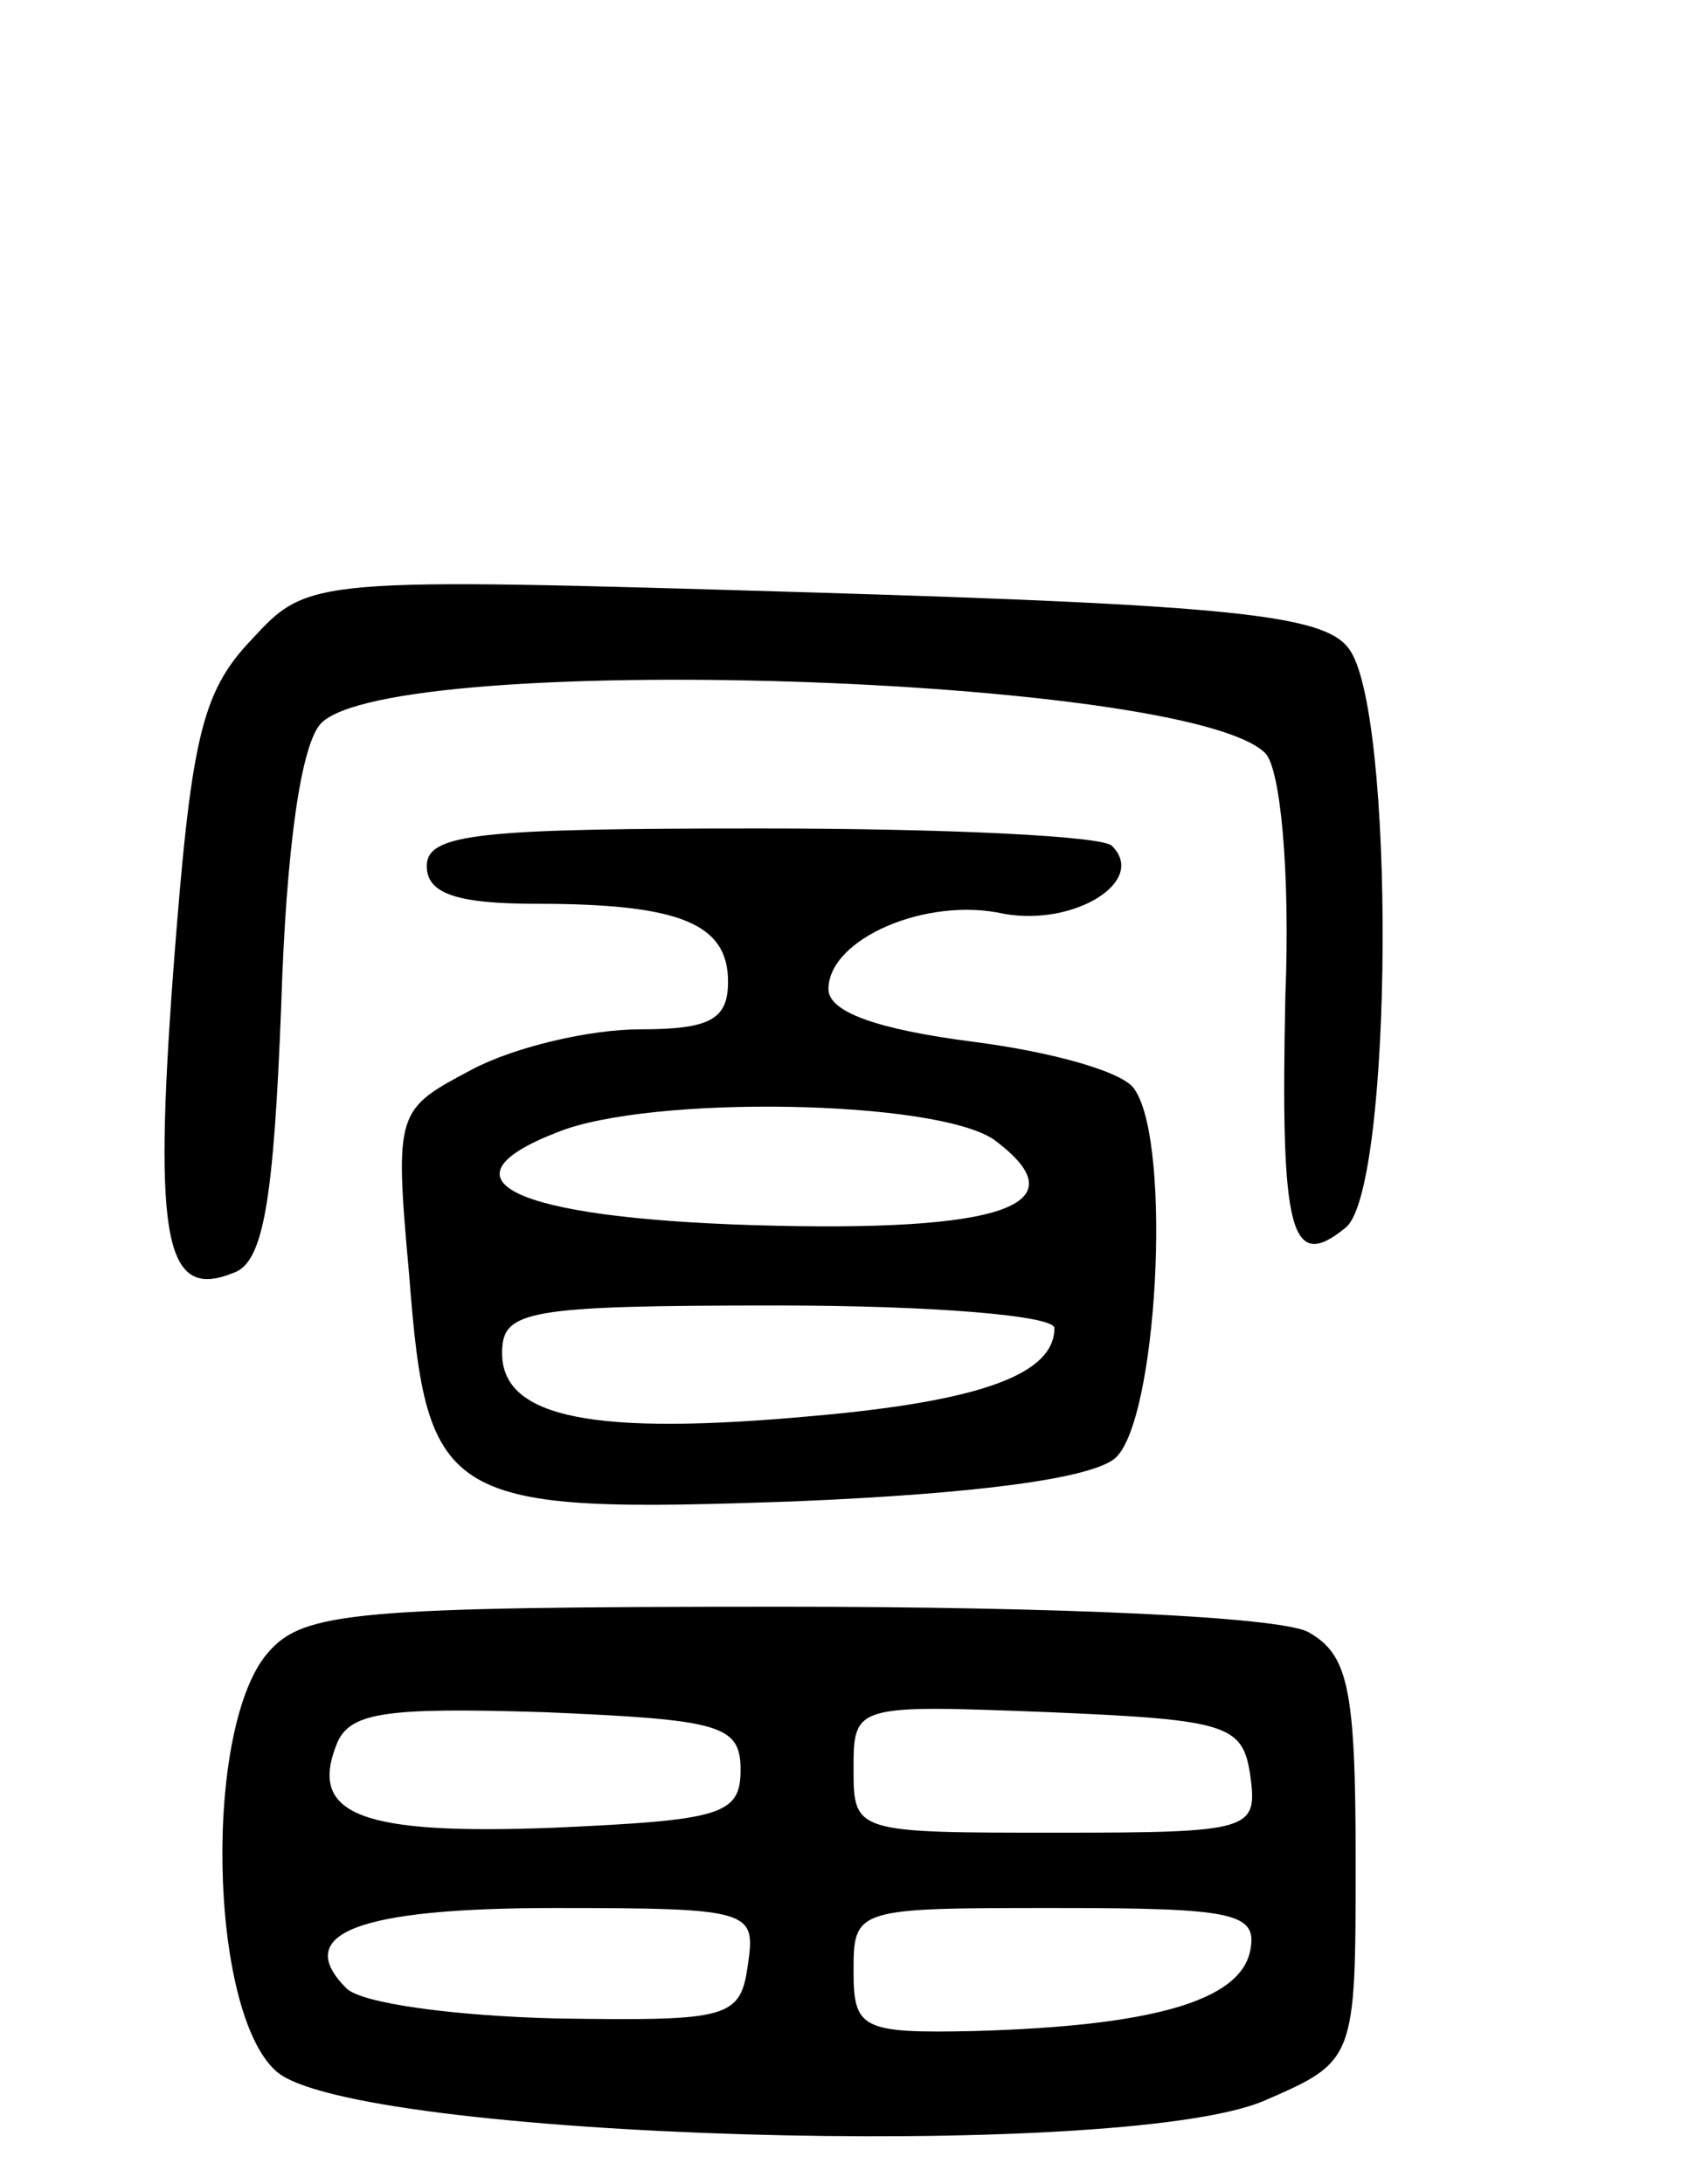 <svg version="1.0" xmlns="http://www.w3.org/2000/svg"
 width="67pt" height="87pt" viewBox="0 0 67 87"
 preserveAspectRatio="xMidYMid meet">
<g transform="translate(0,87) scale(0.1,-0.1)"
fill="#000000" stroke="none">
<path d="M100 615 c-20 -21 -24 -40 -31 -132 -8 -108 -3 -131 24 -120 12 4 16
29 19 106 2 64 8 105 16 113 29 29 345 19 376 -12 6 -6 10 -47 8 -97 -2 -94 2
-110 24 -92 19 15 20 208 1 231 -10 13 -47 17 -213 22 -201 6 -201 6 -224 -19z"/>
<path d="M170 525 c0 -11 12 -15 44 -15 57 0 76 -8 76 -31 0 -15 -7 -19 -35
-19 -20 0 -50 -7 -67 -16 -30 -16 -31 -16 -25 -82 7 -91 14 -95 154 -90 72 3
117 9 127 17 17 14 23 125 8 147 -4 7 -33 15 -64 19 -39 5 -58 12 -58 21 0 20
39 37 70 30 28 -5 57 13 43 27 -3 4 -66 7 -140 7 -112 0 -133 -2 -133 -15z
m226 -109 c35 -26 4 -37 -96 -34 -96 3 -127 18 -78 37 37 15 151 13 174 -3z
m24 -75 c0 -18 -28 -29 -96 -35 -87 -8 -124 -1 -124 25 0 17 9 19 110 19 61 0
110 -4 110 -9z"/>
<path d="M107 212 c-26 -29 -24 -143 3 -167 30 -27 335 -36 393 -12 37 16 37
16 37 96 0 69 -3 82 -19 91 -12 6 -98 10 -209 10 -170 0 -191 -2 -205 -18z
m188 -47 c0 -18 -8 -20 -74 -23 -77 -3 -98 5 -87 33 5 13 19 15 83 13 70 -3
78 -5 78 -23z m203 -2 c3 -22 1 -23 -77 -23 -80 0 -81 0 -81 25 0 26 0 26 78
23 71 -3 77 -5 80 -25z m-200 -75 c-3 -22 -7 -23 -76 -22 -41 1 -78 6 -84 12
-22 22 5 32 83 32 78 0 80 -1 77 -22z m200 5 c-4 -20 -39 -30 -110 -32 -45 -1
-48 1 -48 24 0 25 1 25 81 25 71 0 80 -2 77 -17z"/>
</g>
</svg>

